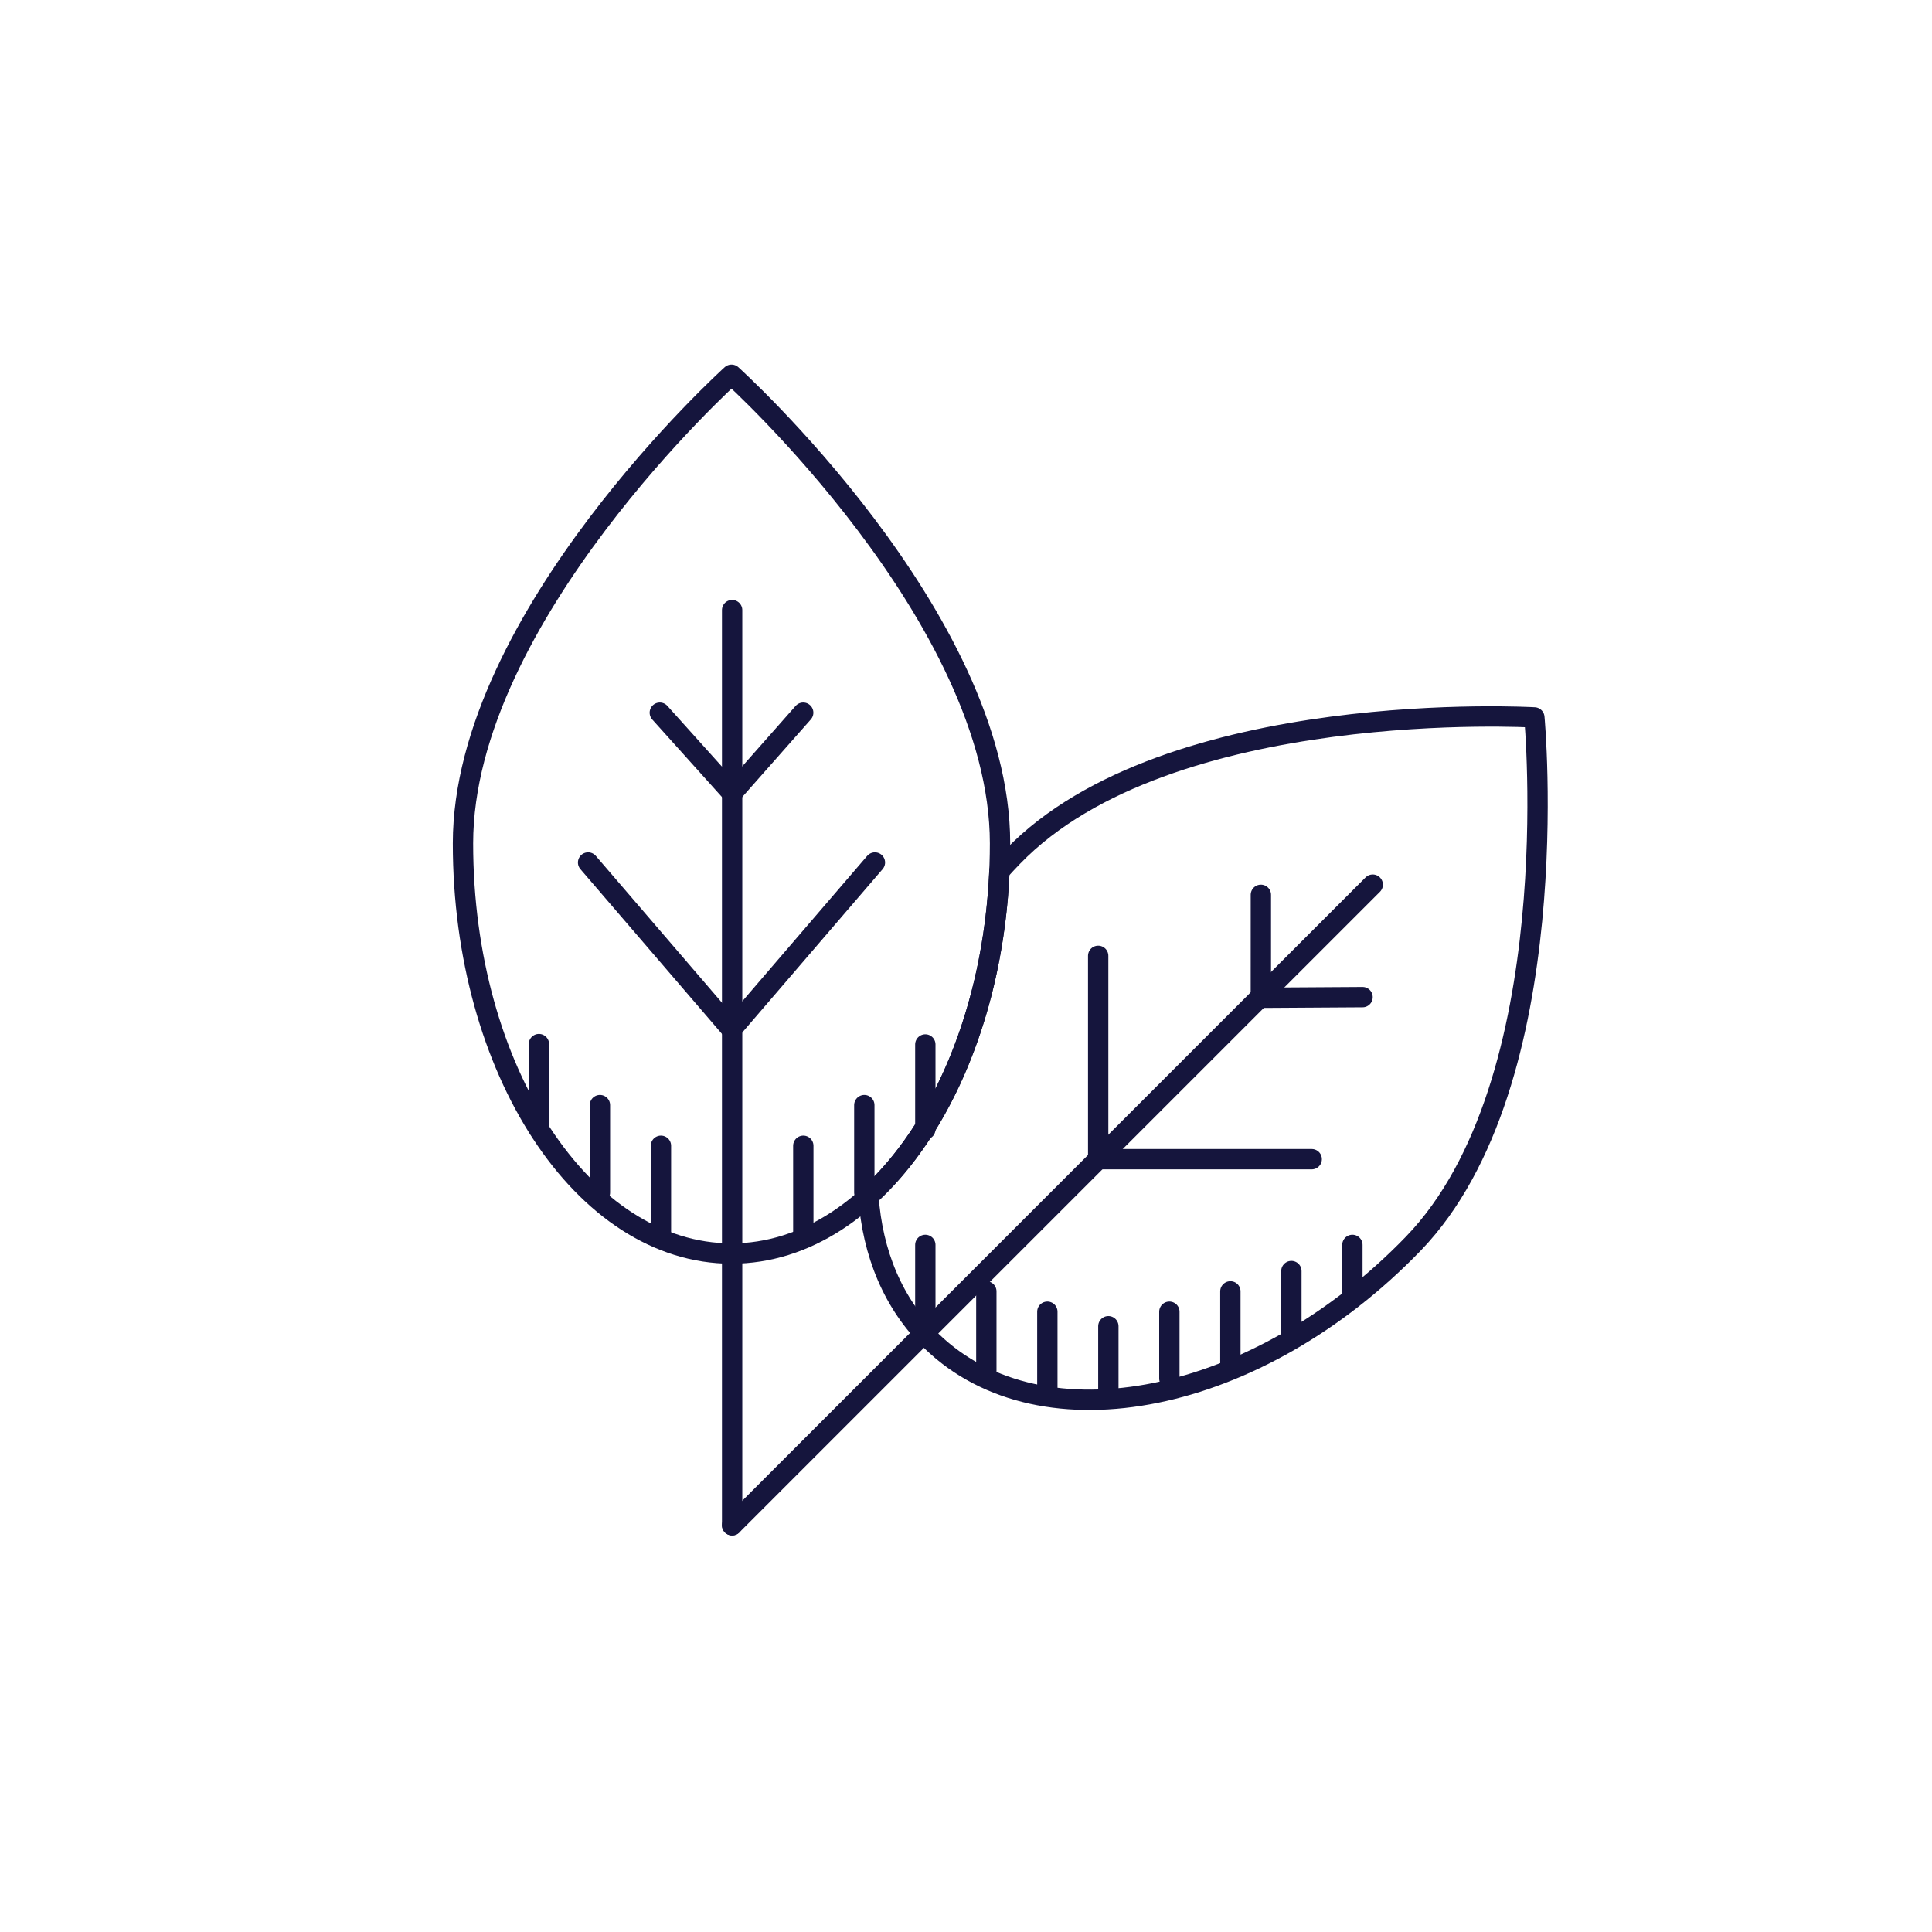 <?xml version="1.0" encoding="UTF-8" standalone="no"?>
<svg width="95px" height="95px" viewBox="0 0 95 95" version="1.1" xmlns="http://www.w3.org/2000/svg" xmlns:xlink="http://www.w3.org/1999/xlink">
    <!-- Generator: Sketch 40 (33762) - http://www.bohemiancoding.com/sketch -->
    <title>Cat05-Ecologie</title>
    <desc>Created with Sketch.</desc>
    <defs></defs>
    <g id="Symbols" stroke="none" stroke-width="1" fill="none" fill-rule="evenodd" stroke-linecap="round">
        <g id="Cat05-Ecologie" stroke="#15153D">
            <g id="Group-3" transform="translate(22, 18)">
                <g id="Group" transform="translate(30.17, 41.317) rotate(44) translate(-30.17, -41.317) translate(22.67, 18.317)">
                    <path d="M7.54,0.973 L6.762,45.514" id="Line"></path>
                    <path d="M0.26,12.869 L7.206,20.062" id="Line-Copy-2"></path>
                    <path d="M14.759,12.768 L7.206,20.062" id="Line-Copy-2"></path>
                    <path d="M3.931,5.154 L7.403,8.751" id="Line-Copy-2"></path>
                    <path d="M11.022,5.299 L7.447,8.795" id="Line-Copy-2"></path>
                </g>
                <g id="Group" transform="translate(0.766, 0.427)">
                    <path d="M26.378,24.4 C26.59,24.165 26.808,23.933 27.03,23.702 C34.666,15.795 52.681,16.85 52.681,16.85 C52.681,16.85 54.365,34.817 46.729,42.725 C39.092,50.632 28.492,52.784 23.053,47.531 C21.153,45.697 20.134,43.202 19.937,40.395 C23.572,37.098 26.082,31.211 26.378,24.4 Z" id="Combined-Shape" stroke-linejoin="round"></path>
                    <path d="M13.204,43.212 C20.496,43.212 26.407,34.183 26.407,23.046 C26.407,11.909 13.204,0 13.204,0 C13.204,0 0,11.909 0,23.046 C0,34.183 5.911,43.212 13.204,43.212 Z" id="Oval-38" stroke-linejoin="round"></path>
                    <path d="M13.234,11.573 L13.234,56.573" id="Line"></path>
                    <path d="M6.152,23.984 L13.204,32.191" id="Line-Copy-2"></path>
                    <path d="M20.255,23.984 L13.204,32.191" id="Line-Copy-2"></path>
                    <path d="M9.678,16.617 L13.234,20.573" id="Line-Copy-2"></path>
                    <path d="M16.729,16.617 L13.234,20.573" id="Line-Copy-2"></path>
                </g>
                <g id="Group-2" transform="translate(3, 33)">
                    <path d="M1.5,4.5 L1.5,0.34" id="Line"></path>
                    <path d="M4.5,7.642 L4.5,3.34" id="Line"></path>
                    <path d="M7.5,9.642 L7.5,5.34" id="Line"></path>
                </g>
                <g id="Group-2" transform="translate(20, 38) scale(-1, 1) translate(-20, -38) translate(16, 33)">
                    <path d="M0.5,4.5 C0.5,5 0.5,0.358 0.5,0.358" id="Line"></path>
                    <path d="M3.5,7.642 L3.5,3.34" id="Line"></path>
                    <path d="M6.5,9.642 L6.5,5.34" id="Line"></path>
                </g>
                <g id="Group-4" transform="translate(22, 43)">
                    <path d="M1.5,4.5 L1.5,0.214" id="Line"></path>
                    <path d="M4.5,6.5 L4.5,2.5" id="Line"></path>
                    <path d="M7.5,7.5 L7.5,3.5" id="Line"></path>
                    <path d="M10.5,7.5 L10.5,4.214" id="Line"></path>
                    <path d="M13.5,6.786 L13.5,3.5" id="Line"></path>
                    <path d="M16.5,6 L16.5,2.5" id="Line"></path>
                    <path d="M22.5,2.786 L22.5,0.214" id="Line-Copy-2"></path>
                    <path d="M19.5,4.786 L19.5,1.5" id="Line-Copy-2"></path>
                </g>
            </g>
        </g>
    </g>
</svg>